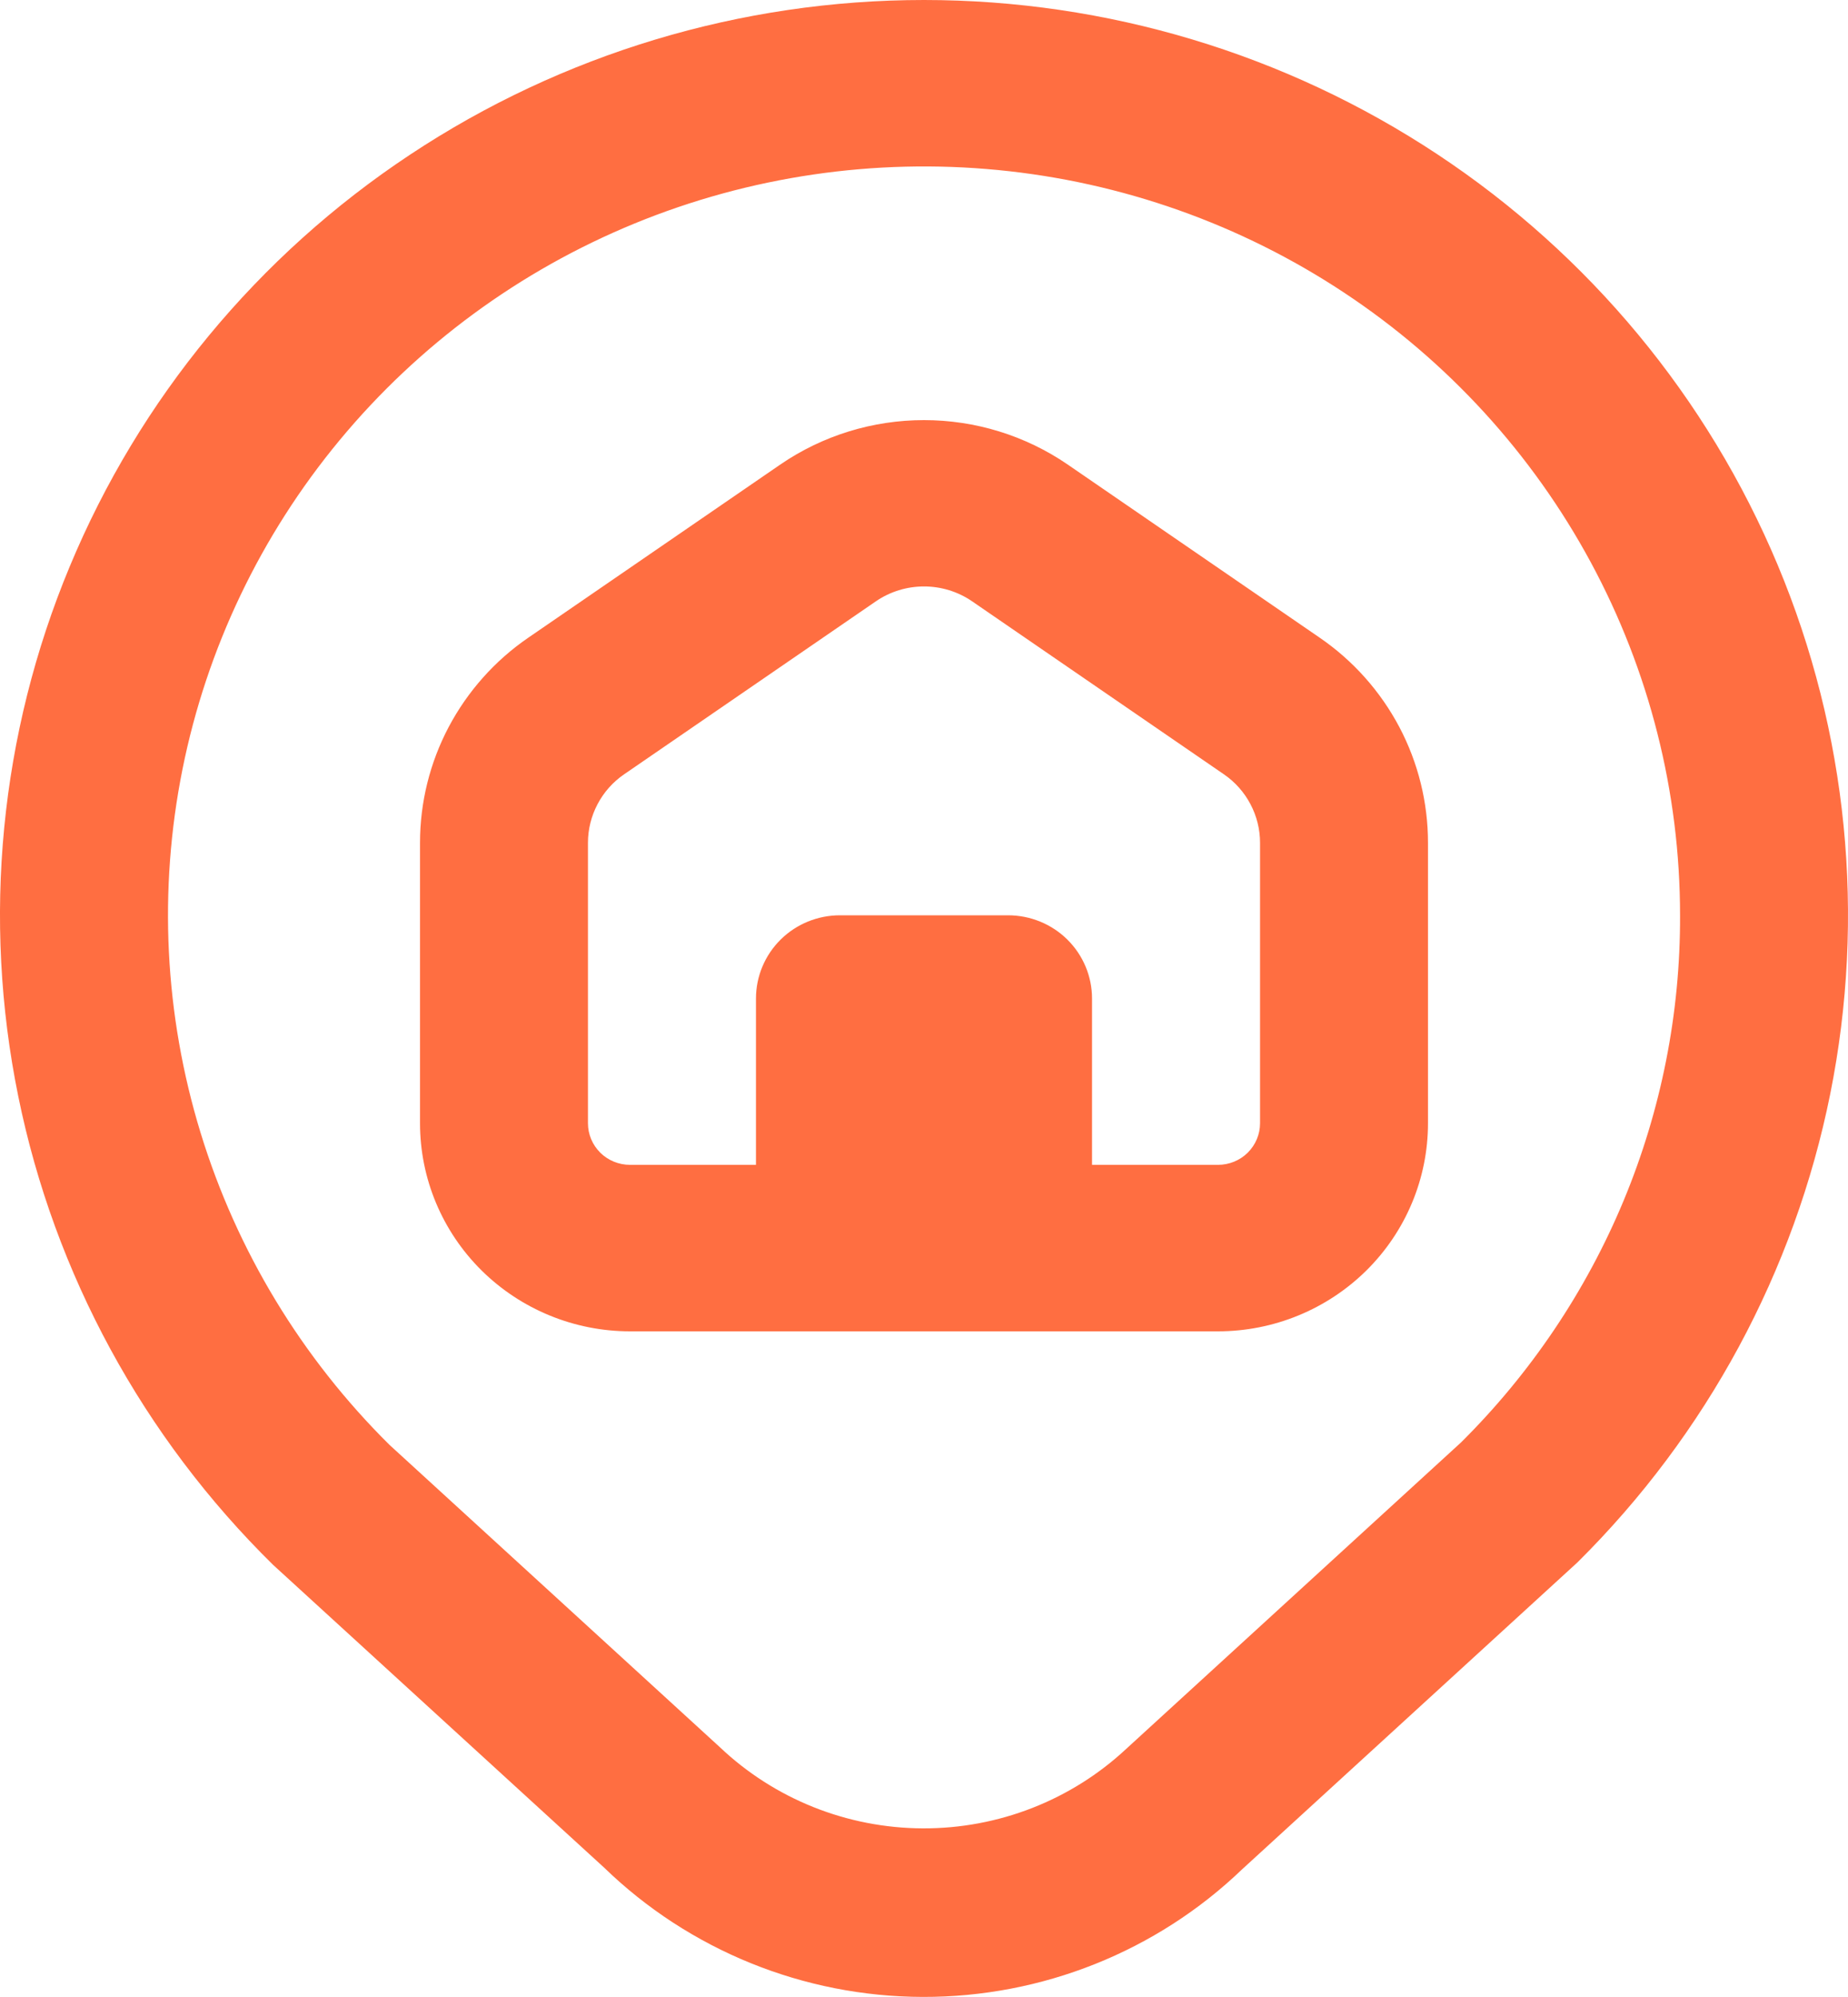 <svg width="25" height="27" viewBox="0 0 25 27" fill="none" xmlns="http://www.w3.org/2000/svg">
<path d="M12.5 0C10.024 5.555e-05 7.604 0.728 5.546 2.092C3.488 3.455 1.886 5.393 0.943 7.66C-0.001 9.926 -0.243 12.419 0.247 14.822C0.736 17.224 1.936 19.429 3.693 21.156L8.174 25.252C9.326 26.368 10.872 26.995 12.483 26.999C14.095 27.003 15.645 26.385 16.802 25.275L21.339 21.125C23.087 19.394 24.277 17.189 24.76 14.789C25.242 12.388 24.995 9.9 24.049 7.639C23.102 5.378 21.5 3.445 19.445 2.086C17.389 0.726 14.972 7.76891e-05 12.5 0ZM19.764 19.503L15.236 23.645C14.492 24.339 13.507 24.724 12.484 24.72C11.461 24.716 10.479 24.324 9.74 23.624L5.268 19.534C4.079 18.357 3.201 16.907 2.713 15.314C2.225 13.72 2.141 12.033 2.469 10.399C2.797 8.766 3.527 7.239 4.594 5.952C5.661 4.665 7.032 3.658 8.586 3.021C10.14 2.384 11.829 2.136 13.502 2.299C15.176 2.462 16.784 3.031 18.182 3.956C19.581 4.881 20.727 6.134 21.52 7.602C22.313 9.07 22.728 10.71 22.728 12.375C22.733 13.698 22.473 15.009 21.965 16.232C21.456 17.455 20.708 18.567 19.764 19.503ZM17.852 8.621L14.443 6.28C13.872 5.889 13.194 5.68 12.5 5.68C11.806 5.68 11.128 5.889 10.557 6.28L7.148 8.621C6.695 8.931 6.326 9.346 6.07 9.829C5.815 10.312 5.682 10.849 5.682 11.394V15.187C5.682 15.933 5.981 16.648 6.514 17.176C7.047 17.703 7.769 18 8.523 18H16.477C17.231 18 17.953 17.703 18.486 17.176C19.019 16.648 19.318 15.933 19.318 15.187V11.394C19.318 10.849 19.185 10.312 18.93 9.829C18.674 9.346 18.305 8.931 17.852 8.621ZM17.046 15.187C17.046 15.336 16.986 15.479 16.879 15.585C16.773 15.69 16.628 15.749 16.477 15.749H14.773V13.5C14.773 13.201 14.653 12.915 14.44 12.704C14.227 12.493 13.938 12.375 13.636 12.375H11.364C11.062 12.375 10.773 12.493 10.56 12.704C10.347 12.915 10.227 13.201 10.227 13.5V15.749H8.523C8.372 15.749 8.227 15.69 8.121 15.585C8.014 15.479 7.954 15.336 7.954 15.187V11.394C7.954 11.212 7.999 11.033 8.084 10.872C8.169 10.711 8.292 10.572 8.443 10.469L11.852 8.128C12.043 7.998 12.269 7.929 12.5 7.929C12.731 7.929 12.957 7.998 13.148 8.128L16.557 10.469C16.708 10.572 16.831 10.711 16.916 10.872C17.001 11.033 17.046 11.212 17.046 11.394V15.187Z" fill="#FF6E41"/>
</svg>
